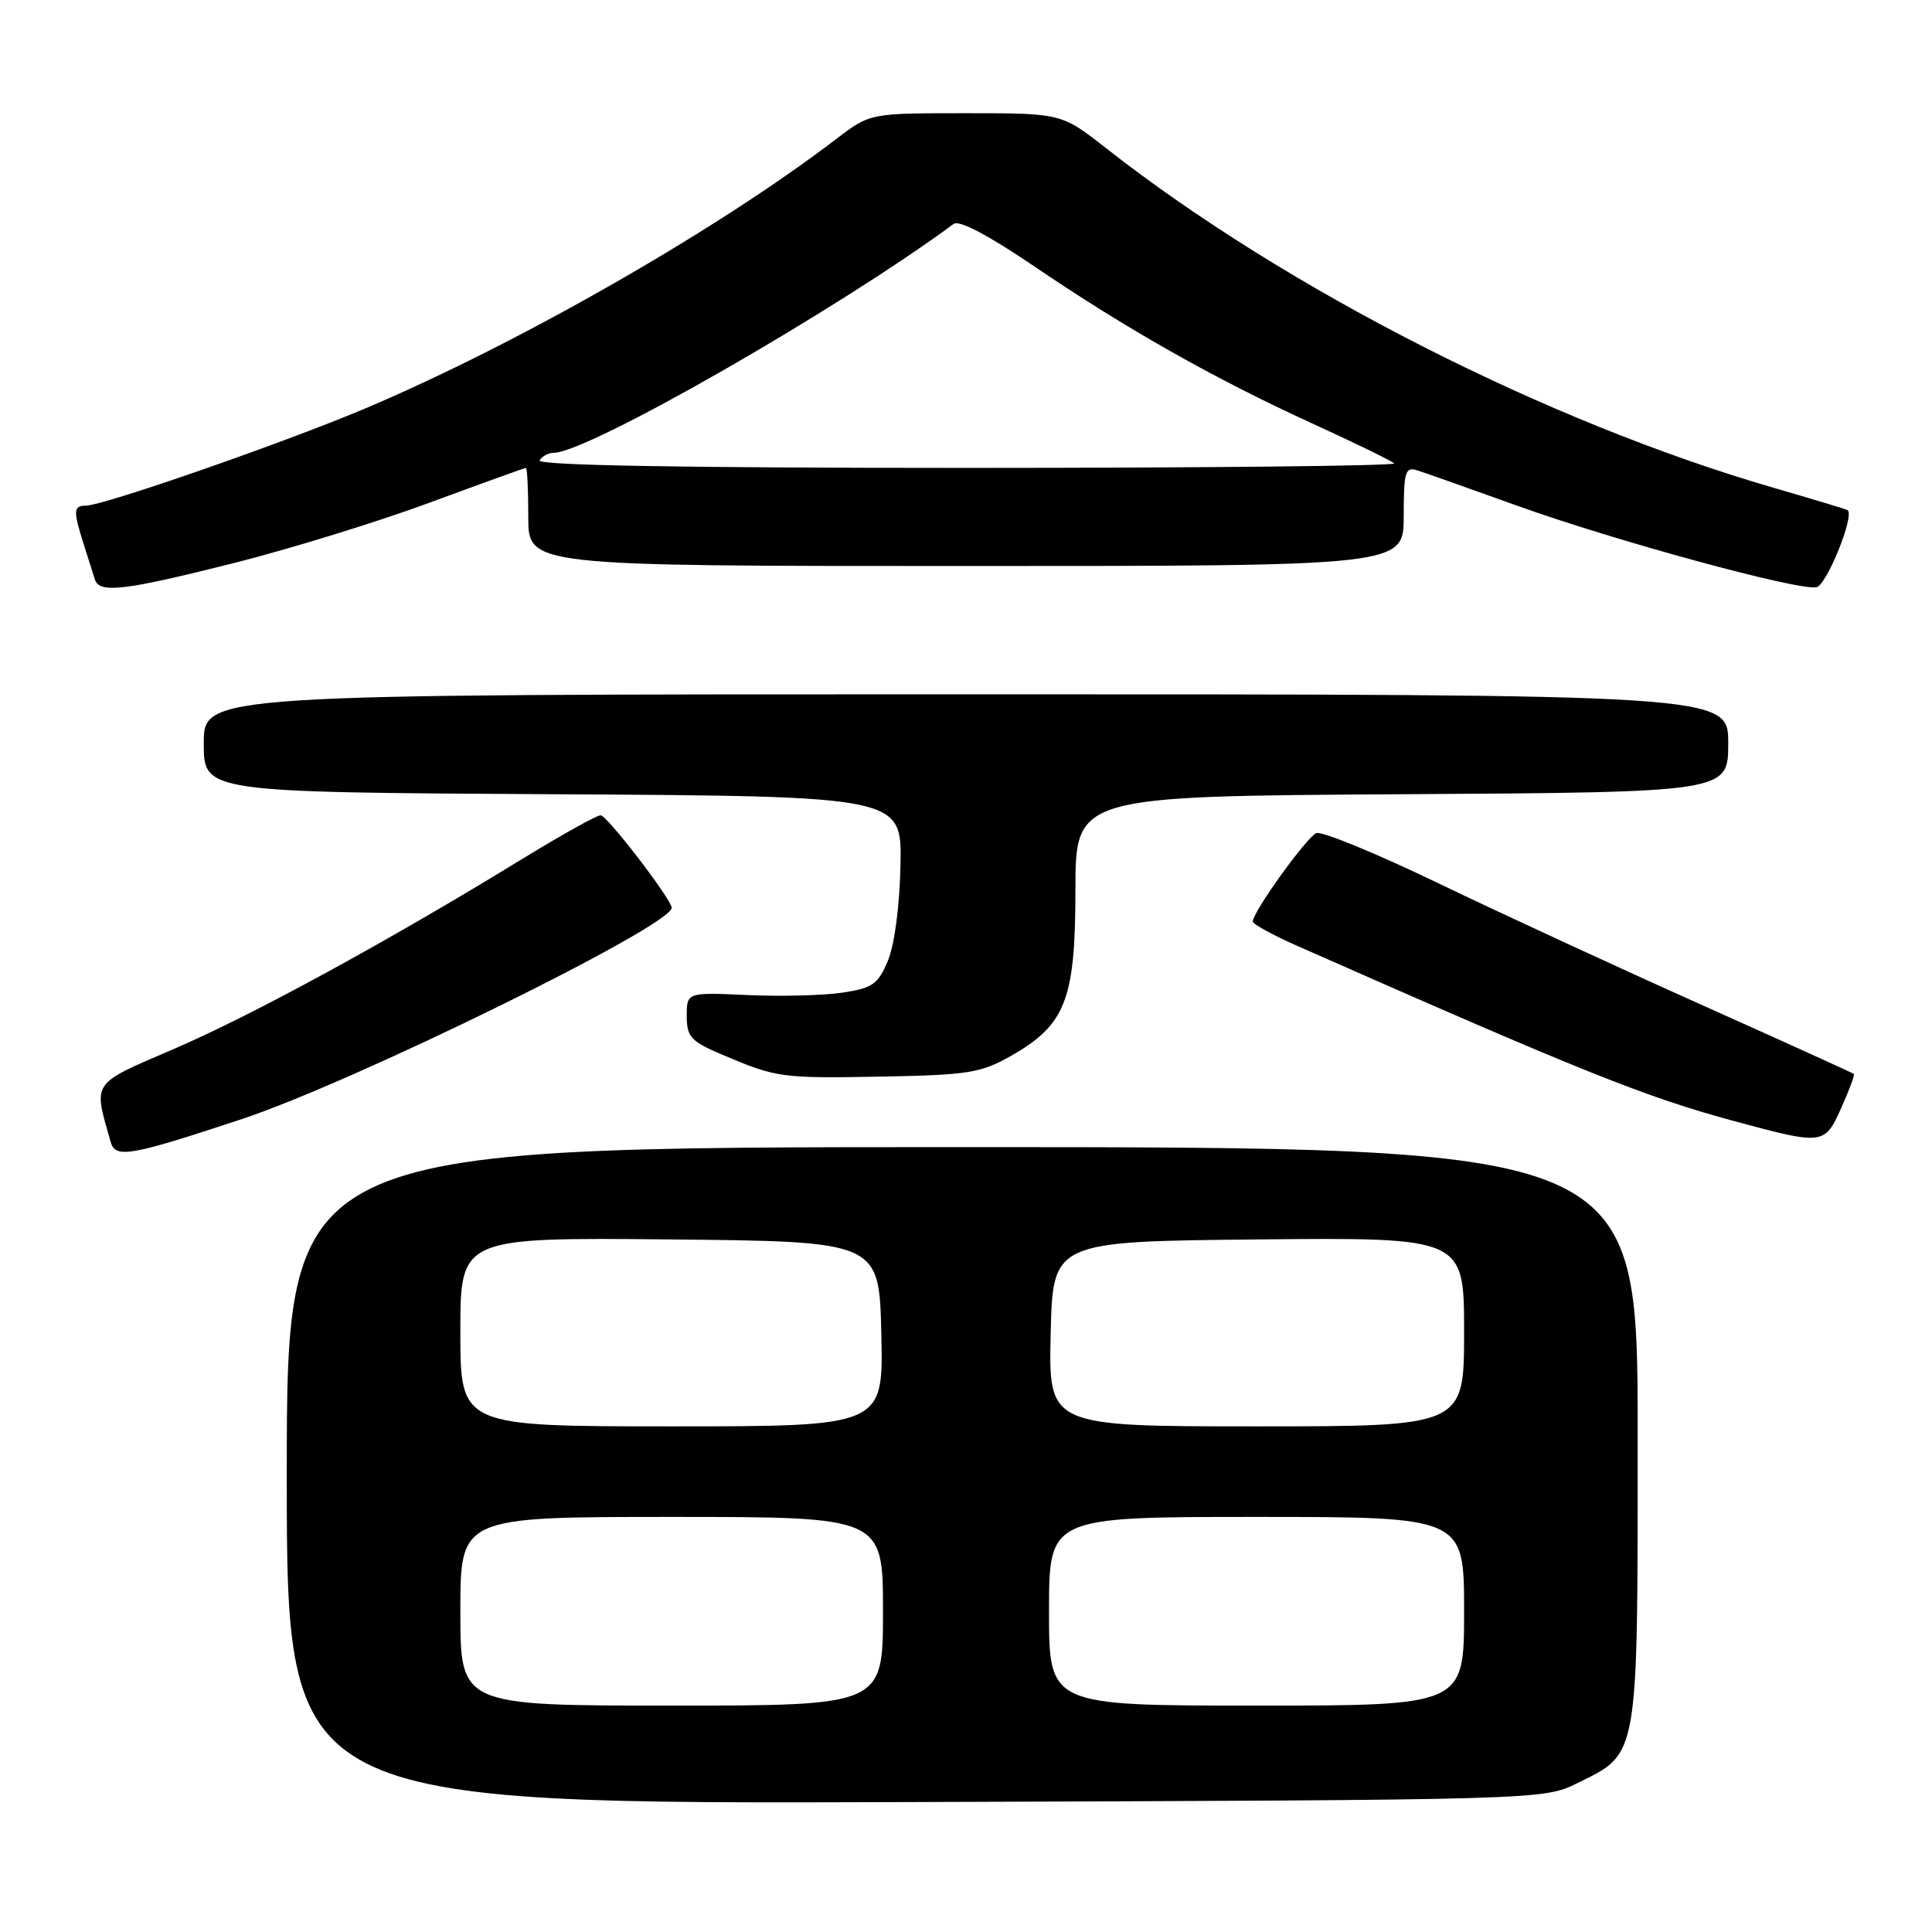 <?xml version="1.0" encoding="UTF-8" standalone="no"?>
<!DOCTYPE svg PUBLIC "-//W3C//DTD SVG 1.1//EN" "http://www.w3.org/Graphics/SVG/1.1/DTD/svg11.dtd" >
<svg xmlns="http://www.w3.org/2000/svg" xmlns:xlink="http://www.w3.org/1999/xlink" version="1.1" viewBox="0 0 256 256">
 <g >
 <path fill="currentColor"
d=" M 209.02 236.27 C 217.18 232.25 217.00 233.31 217.00 190.10 C 217.00 152.00 217.00 152.00 127.50 152.00 C 38.00 152.00 38.00 152.00 38.00 195.53 C 38.00 239.07 38.00 239.07 121.25 238.78 C 204.50 238.50 204.50 238.50 209.02 236.27 Z  M 32.00 148.30 C 46.96 143.34 89.00 122.68 89.00 120.29 C 89.00 119.19 80.45 108.06 79.59 108.03 C 79.09 108.01 74.37 110.65 69.09 113.88 C 51.58 124.62 33.57 134.45 23.18 138.93 C 11.94 143.78 12.36 143.17 14.66 151.31 C 15.29 153.53 17.19 153.20 32.00 148.30 Z  M 243.99 146.77 C 245.03 144.45 245.78 142.44 245.65 142.31 C 245.52 142.18 236.43 138.06 225.45 133.14 C 214.48 128.23 198.80 120.99 190.62 117.05 C 182.44 113.11 175.15 110.11 174.43 110.39 C 173.17 110.87 166.00 120.83 166.00 122.10 C 166.00 122.44 168.59 123.87 171.75 125.27 C 209.92 142.13 218.01 145.37 230.00 148.61 C 241.60 151.74 241.78 151.72 243.99 146.77 Z  M 133.80 140.00 C 141.20 135.83 142.49 132.56 142.50 118.00 C 142.50 105.50 142.50 105.50 185.75 105.24 C 229.00 104.98 229.00 104.98 229.00 98.49 C 229.00 92.00 229.00 92.00 128.00 92.00 C 27.00 92.00 27.00 92.00 27.00 98.49 C 27.00 104.98 27.00 104.98 73.25 105.24 C 119.50 105.50 119.50 105.50 119.32 114.62 C 119.21 120.02 118.53 125.20 117.65 127.30 C 116.34 130.43 115.62 130.93 111.62 131.53 C 109.12 131.91 103.46 132.05 99.04 131.85 C 91.00 131.49 91.00 131.49 91.00 134.62 C 91.00 137.41 91.52 137.98 95.75 139.77 C 102.89 142.81 103.52 142.90 117.00 142.65 C 128.14 142.45 129.97 142.16 133.80 140.00 Z  M 31.02 74.60 C 38.43 72.73 50.10 69.13 56.94 66.60 C 63.79 64.07 69.53 62.00 69.69 62.00 C 69.86 62.00 70.00 64.92 70.00 68.50 C 70.00 75.00 70.00 75.00 128.00 75.00 C 186.00 75.00 186.00 75.00 186.00 68.38 C 186.00 62.54 186.20 61.83 187.75 62.31 C 188.71 62.61 194.67 64.72 200.98 66.99 C 213.96 71.66 238.27 78.29 240.69 77.81 C 242.05 77.55 245.80 68.23 244.81 67.59 C 244.64 67.48 240.22 66.15 235.00 64.63 C 205.01 55.93 170.39 38.32 146.58 19.65 C 140.65 15.00 140.65 15.00 127.97 15.00 C 115.29 15.00 115.29 15.00 110.87 18.37 C 95.05 30.46 68.91 45.42 48.50 54.08 C 37.91 58.57 13.70 67.00 11.38 67.00 C 9.72 67.00 9.68 67.69 11.09 72.10 C 11.69 73.97 12.35 76.06 12.56 76.75 C 13.14 78.67 16.38 78.29 31.02 74.60 Z  M 61.00 213.50 C 61.00 201.00 61.00 201.00 89.00 201.00 C 117.00 201.00 117.00 201.00 117.00 213.50 C 117.00 226.00 117.00 226.00 89.00 226.00 C 61.00 226.00 61.00 226.00 61.00 213.50 Z  M 139.00 213.50 C 139.00 201.00 139.00 201.00 166.50 201.00 C 194.00 201.00 194.00 201.00 194.00 213.50 C 194.00 226.00 194.00 226.00 166.50 226.00 C 139.00 226.00 139.00 226.00 139.00 213.50 Z  M 61.00 176.48 C 61.00 163.97 61.00 163.97 88.75 164.23 C 116.50 164.50 116.50 164.50 116.78 176.75 C 117.06 189.00 117.06 189.00 89.03 189.00 C 61.00 189.00 61.00 189.00 61.00 176.48 Z  M 139.22 176.75 C 139.50 164.50 139.50 164.50 166.75 164.23 C 194.00 163.97 194.00 163.97 194.00 176.48 C 194.00 189.00 194.00 189.00 166.47 189.00 C 138.94 189.00 138.94 189.00 139.22 176.75 Z  M 71.50 61.00 C 71.84 60.45 72.68 60.00 73.37 60.00 C 77.86 60.00 110.87 41.10 126.38 29.66 C 127.10 29.13 131.04 31.21 137.01 35.27 C 149.21 43.56 160.89 50.17 173.81 56.08 C 179.49 58.67 184.40 61.07 184.73 61.40 C 185.06 61.73 159.58 62.00 128.11 62.00 C 90.21 62.00 71.09 61.66 71.50 61.00 Z "/>
</g>
</svg>